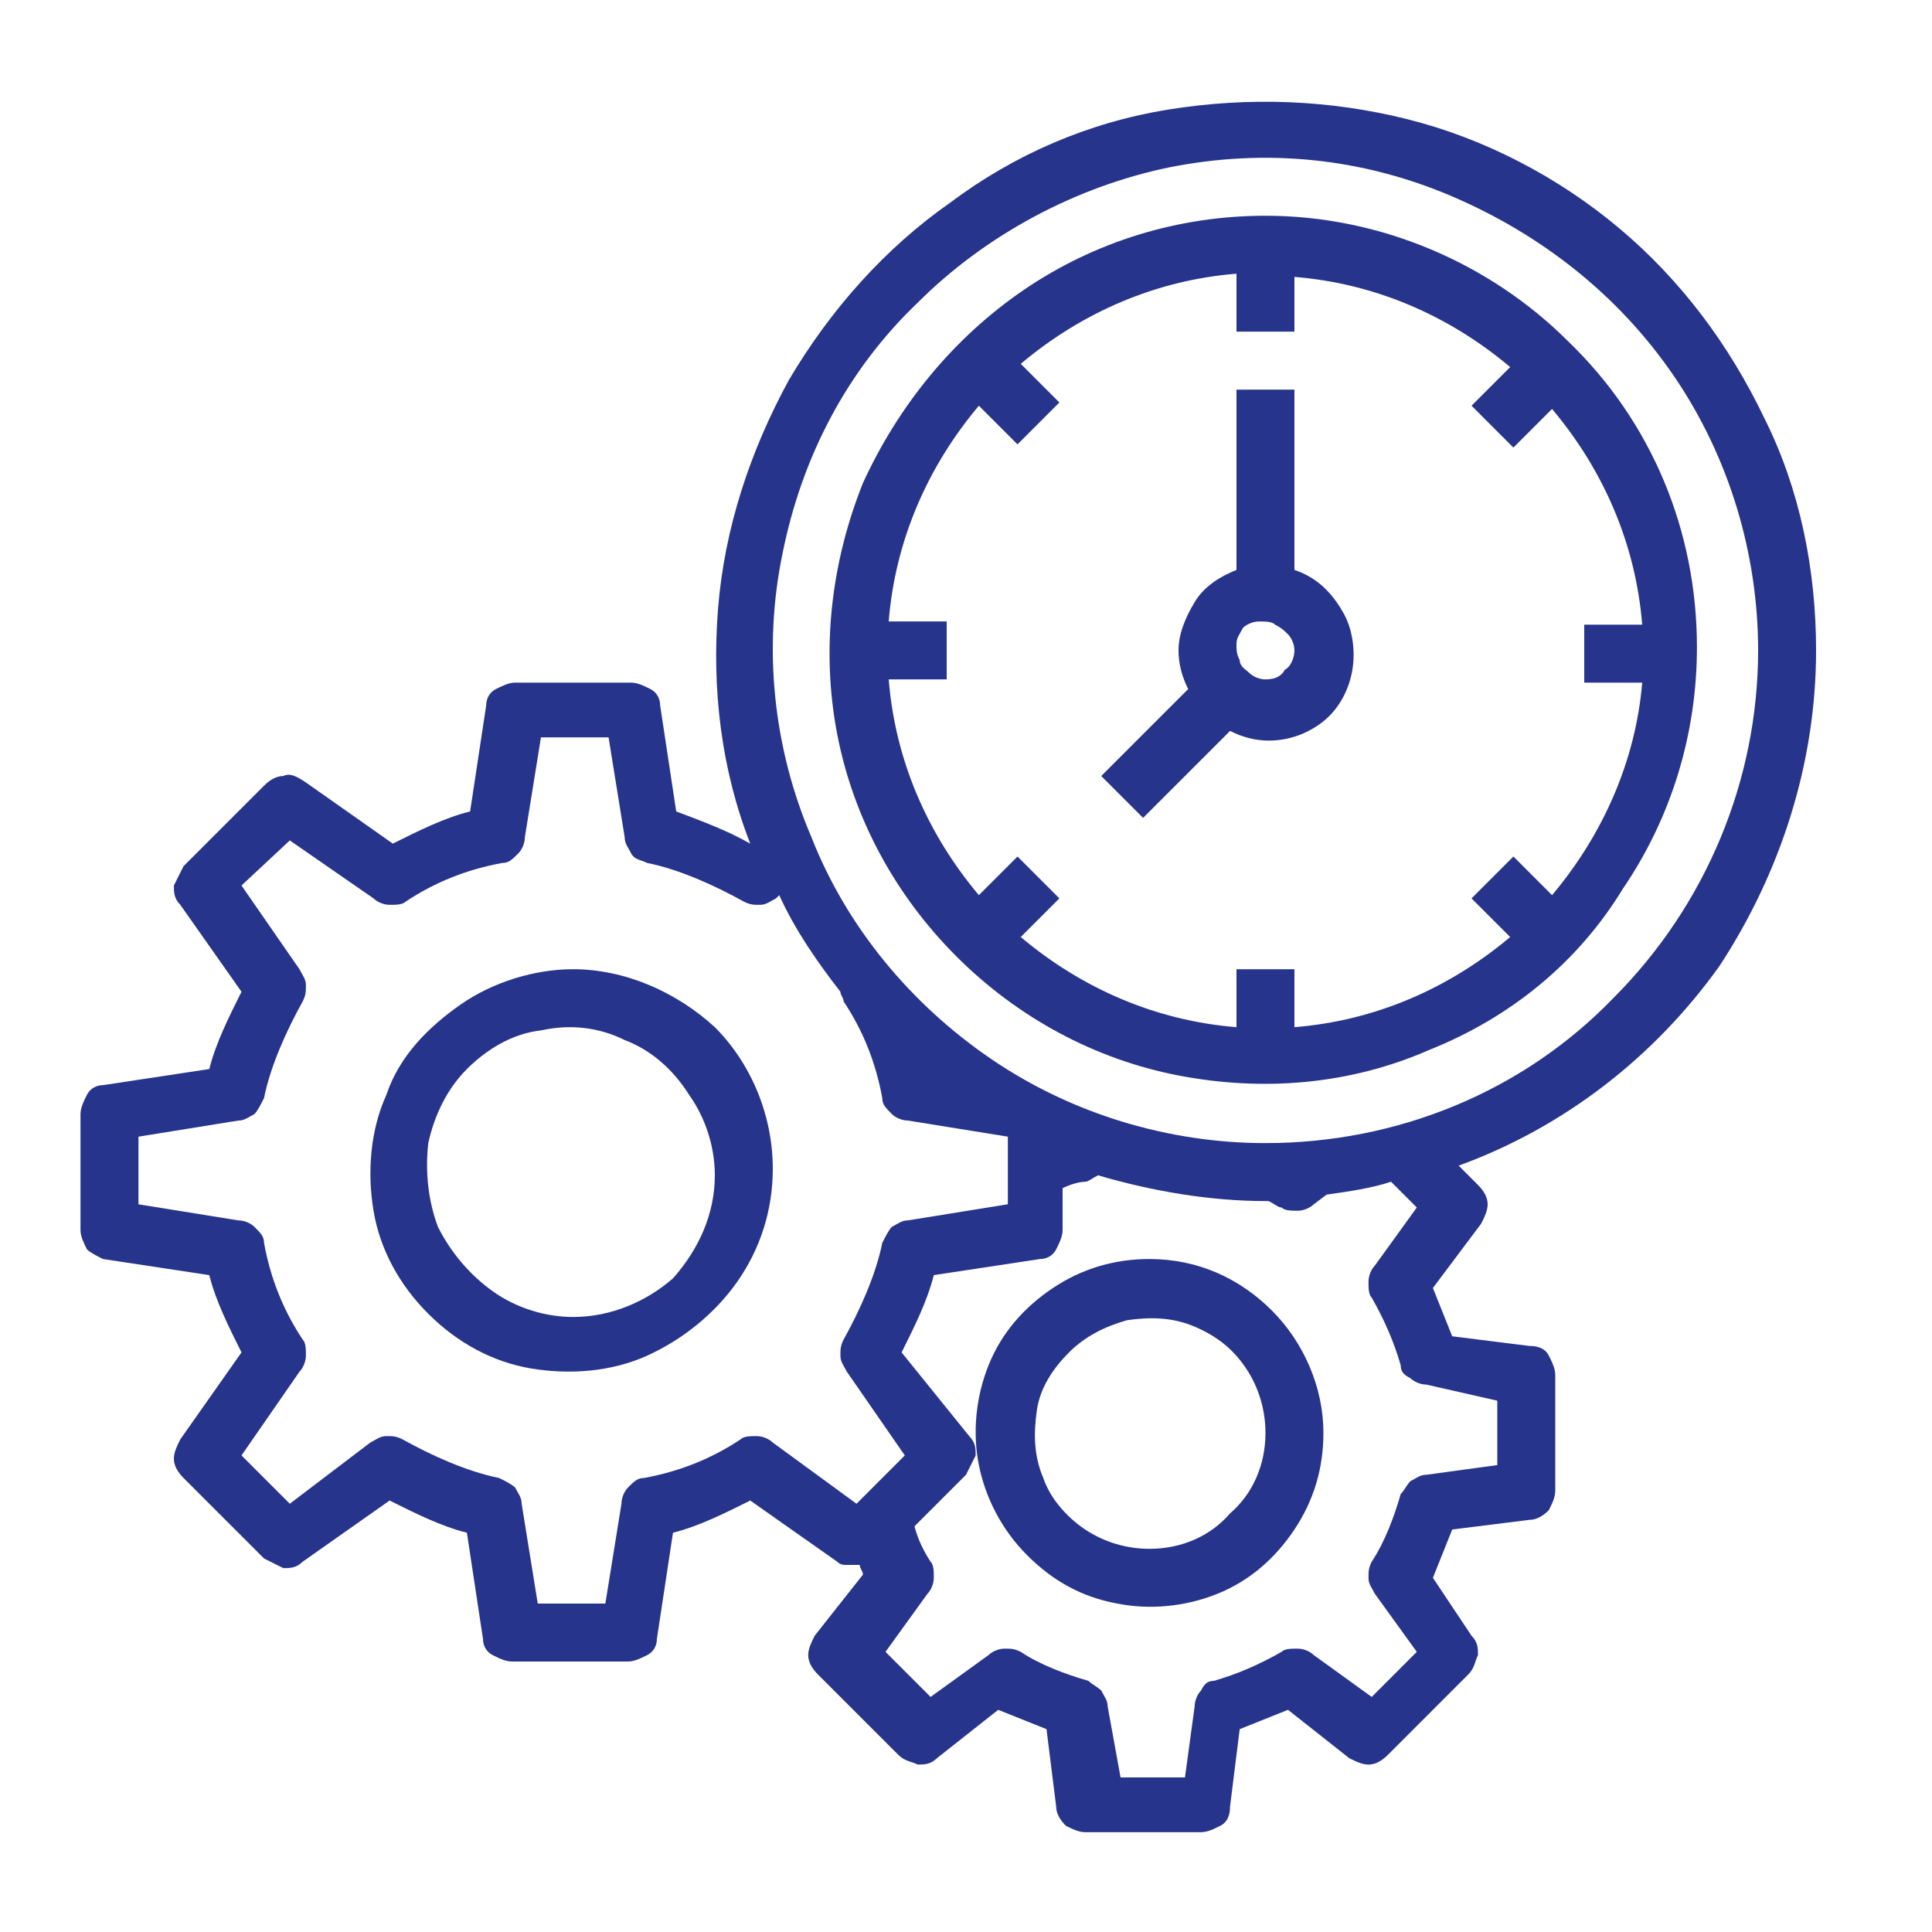 <?xml version="1.0" encoding="utf-8"?>
<!-- Generator: Adobe Illustrator 25.0.1, SVG Export Plug-In . SVG Version: 6.00 Build 0)  -->
<svg version="1.1" id="Layer_1" xmlns="http://www.w3.org/2000/svg" xmlns:xlink="http://www.w3.org/1999/xlink" x="0px" y="0px"
	 viewBox="0 0 60 60" style="enable-background:new 0 0 60 60;" xml:space="preserve">
<style type="text/css">
	.st0{fill:#27348B;}
</style>
<path class="st0" d="M35.7,39.1c-1.1,0-2.1,0.3-3,0.9c-0.9,0.6-1.6,1.4-2,2.4c-0.4,1-0.5,2.1-0.3,3.1c0.2,1,0.7,2,1.5,2.8
	c0.8,0.8,1.7,1.3,2.8,1.5c1,0.2,2.1,0.1,3.1-0.3c1-0.4,1.8-1.1,2.4-2s0.9-1.9,0.9-3c0-1.4-0.6-2.8-1.6-3.8
	C38.5,39.7,37.2,39.1,35.7,39.1z M35.7,48.1c-0.7,0-1.4-0.2-2-0.6c-0.6-0.4-1.1-1-1.3-1.6c-0.3-0.7-0.3-1.4-0.2-2.1
	c0.1-0.7,0.5-1.3,1-1.8c0.5-0.5,1.1-0.8,1.8-1c0.7-0.1,1.4-0.1,2.1,0.2c0.7,0.3,1.2,0.7,1.6,1.3c0.4,0.6,0.6,1.3,0.6,2
	c0,1-0.4,1.9-1.1,2.5C37.6,47.7,36.7,48.1,35.7,48.1z"/>
<path class="st0" d="M17.8,30.1c-1.2,0-2.5,0.4-3.5,1.1S12.4,32.8,12,34c-0.5,1.1-0.6,2.4-0.4,3.6c0.2,1.2,0.8,2.3,1.7,3.2
	c0.9,0.9,2,1.5,3.2,1.7c1.2,0.2,2.5,0.1,3.6-0.4c1.1-0.5,2.1-1.3,2.8-2.3c0.7-1,1.1-2.2,1.1-3.5c0-1.7-0.7-3.3-1.8-4.4
	C21,30.8,19.4,30.1,17.8,30.1z M17.8,40.9c-0.9,0-1.8-0.3-2.5-0.8c-0.7-0.5-1.3-1.2-1.7-2c-0.3-0.8-0.4-1.7-0.3-2.6
	c0.2-0.9,0.6-1.7,1.2-2.3c0.6-0.6,1.4-1.1,2.3-1.2c0.9-0.2,1.8-0.1,2.6,0.3c0.8,0.3,1.5,0.9,2,1.7c0.5,0.7,0.8,1.6,0.8,2.5
	c0,1.2-0.5,2.3-1.3,3.2C20.1,40.4,19,40.9,17.8,40.9z"/>
<path class="st0" d="M40.2,17.7v-5.6h-1.8v5.6c-0.5,0.2-1,0.5-1.3,1c-0.3,0.5-0.5,1-0.5,1.5c0,0.4,0.1,0.8,0.3,1.2l-2.7,2.7l1.3,1.3
	l2.7-2.7c0.4,0.2,0.8,0.3,1.2,0.3c0.6,0,1.2-0.2,1.7-0.6c0.5-0.4,0.8-1,0.9-1.6c0.1-0.6,0-1.3-0.3-1.8
	C41.3,18.3,40.8,17.9,40.2,17.7z M39.3,21.1c-0.2,0-0.4-0.1-0.5-0.2c-0.1-0.1-0.3-0.2-0.3-0.4c-0.1-0.2-0.1-0.3-0.1-0.5
	c0-0.2,0.1-0.3,0.2-0.5c0.1-0.1,0.3-0.2,0.5-0.2c0.2,0,0.4,0,0.5,0.1c0.2,0.1,0.3,0.2,0.4,0.3c0.1,0.1,0.2,0.3,0.2,0.5
	c0,0.2-0.1,0.5-0.3,0.6C39.8,21,39.6,21.1,39.3,21.1z"/>
<path class="st0" d="M56.4,20.2c0-2.5-0.5-5-1.6-7.2c-1.1-2.3-2.6-4.3-4.5-5.9c-1.9-1.6-4.2-2.8-6.6-3.4c-2.4-0.6-4.9-0.7-7.4-0.3
	c-2.5,0.4-4.8,1.4-6.8,2.9c-2,1.4-3.7,3.3-5,5.5c-1.2,2.2-2,4.6-2.2,7.1c-0.2,2.5,0.1,5,1,7.3c-0.7-0.4-1.5-0.7-2.3-1l-0.5-3.3
	c0-0.2-0.1-0.4-0.3-0.5c-0.2-0.1-0.4-0.2-0.6-0.2H16c-0.2,0-0.4,0.1-0.6,0.2c-0.2,0.1-0.3,0.3-0.3,0.5l-0.5,3.3
	c-0.8,0.2-1.6,0.6-2.4,1l-2.7-1.9C9.2,24.1,9,24,8.8,24.1c-0.2,0-0.4,0.1-0.6,0.3l-2.5,2.5c-0.1,0.2-0.2,0.4-0.3,0.6
	c0,0.2,0,0.4,0.2,0.6l1.9,2.7c-0.4,0.8-0.8,1.6-1,2.4l-3.3,0.5c-0.2,0-0.4,0.1-0.5,0.3c-0.1,0.2-0.2,0.4-0.2,0.6v3.6
	c0,0.2,0.1,0.4,0.2,0.6C2.8,38.9,3,39,3.2,39.1l3.3,0.5c0.2,0.8,0.6,1.6,1,2.4l-1.9,2.7c-0.1,0.2-0.2,0.4-0.2,0.6
	c0,0.2,0.1,0.4,0.3,0.6l2.5,2.5c0.2,0.1,0.4,0.2,0.6,0.3c0.2,0,0.4,0,0.6-0.2l2.7-1.9c0.8,0.4,1.6,0.8,2.4,1l0.5,3.3
	c0,0.2,0.1,0.4,0.3,0.5c0.2,0.1,0.4,0.2,0.6,0.2h3.6c0.2,0,0.4-0.1,0.6-0.2c0.2-0.1,0.3-0.3,0.3-0.5l0.5-3.3c0.8-0.2,1.6-0.6,2.4-1
	l2.7,1.9c0.1,0.1,0.2,0.1,0.3,0.1c0.1,0,0.2,0,0.4,0c0,0.1,0.1,0.2,0.1,0.3l-1.5,1.9c-0.1,0.2-0.2,0.4-0.2,0.6
	c0,0.2,0.1,0.4,0.3,0.6l2.5,2.5c0.2,0.2,0.4,0.2,0.6,0.3c0.2,0,0.4,0,0.6-0.2l1.9-1.5c0.5,0.2,1,0.4,1.5,0.6l0.3,2.4
	c0,0.2,0.1,0.4,0.3,0.6c0.2,0.1,0.4,0.2,0.6,0.2h3.6c0.2,0,0.4-0.1,0.6-0.2c0.2-0.1,0.3-0.3,0.3-0.6l0.3-2.4c0.5-0.2,1-0.4,1.5-0.6
	l1.9,1.5c0.2,0.1,0.4,0.2,0.6,0.2c0.2,0,0.4-0.1,0.6-0.3l2.5-2.5c0.2-0.2,0.2-0.4,0.3-0.6c0-0.2,0-0.4-0.2-0.6L44.5,49
	c0.2-0.5,0.4-1,0.6-1.5l2.4-0.3c0.2,0,0.4-0.1,0.6-0.3c0.1-0.2,0.2-0.4,0.2-0.6v-3.6c0-0.2-0.1-0.4-0.2-0.6
	c-0.1-0.2-0.3-0.3-0.6-0.3l-2.4-0.3c-0.2-0.5-0.4-1-0.6-1.5L46,38c0.1-0.2,0.2-0.4,0.2-0.6c0-0.2-0.1-0.4-0.3-0.6l-0.6-0.6
	c3.3-1.2,6.1-3.4,8.1-6.2C55.3,27.1,56.4,23.7,56.4,20.2z M26.6,46.7L24,44.8c-0.1-0.1-0.3-0.2-0.5-0.2c-0.2,0-0.4,0-0.5,0.1
	c-0.9,0.6-1.9,1-3,1.2c-0.2,0-0.3,0.1-0.5,0.3c-0.1,0.1-0.2,0.3-0.2,0.5l-0.5,3.1h-2.1l-0.5-3.1c0-0.2-0.1-0.3-0.2-0.5
	c-0.1-0.1-0.3-0.2-0.5-0.3c-1-0.2-2.1-0.7-3-1.2c-0.2-0.1-0.3-0.1-0.5-0.1c-0.2,0-0.3,0.1-0.5,0.2L9,46.7l-1.5-1.5l1.8-2.6
	c0.1-0.1,0.2-0.3,0.2-0.5c0-0.2,0-0.4-0.1-0.5c-0.6-0.9-1-1.9-1.2-3c0-0.2-0.1-0.3-0.3-0.5c-0.1-0.1-0.3-0.2-0.5-0.2l-3.1-0.5v-2.1
	l3.1-0.5c0.2,0,0.3-0.1,0.5-0.2c0.1-0.1,0.2-0.3,0.3-0.5c0.2-1,0.7-2.1,1.2-3c0.1-0.2,0.1-0.3,0.1-0.5c0-0.2-0.1-0.3-0.2-0.5
	l-1.8-2.6L9,26.1l2.6,1.8c0.1,0.1,0.3,0.2,0.5,0.2c0.2,0,0.4,0,0.5-0.1c0.9-0.6,1.9-1,3-1.2c0.2,0,0.3-0.1,0.5-0.3
	c0.1-0.1,0.2-0.3,0.2-0.5l0.5-3.1h2.1l0.5,3.1c0,0.2,0.1,0.3,0.2,0.5s0.3,0.2,0.5,0.3c1,0.2,2.1,0.7,3,1.2c0.2,0.1,0.3,0.1,0.5,0.1
	c0.2,0,0.3-0.1,0.5-0.2l0.1-0.1c0.5,1.1,1.2,2.1,1.9,3c0,0.1,0.1,0.2,0.1,0.3c0.6,0.9,1,1.9,1.2,3c0,0.2,0.1,0.3,0.3,0.5
	c0.1,0.1,0.3,0.2,0.5,0.2l3.1,0.5v2.1l-3.1,0.5c-0.2,0-0.3,0.1-0.5,0.2c-0.1,0.1-0.2,0.3-0.3,0.5c-0.2,1-0.7,2.1-1.2,3
	c-0.1,0.2-0.1,0.3-0.1,0.5c0,0.2,0.1,0.3,0.2,0.5l1.8,2.6L26.6,46.7z M46.5,43.5v2l-2.2,0.3c-0.2,0-0.3,0.1-0.5,0.2
	c-0.1,0.1-0.2,0.3-0.3,0.4c-0.2,0.7-0.5,1.5-0.9,2.1c-0.1,0.2-0.1,0.3-0.1,0.5c0,0.2,0.1,0.3,0.2,0.5l1.3,1.8l-1.4,1.4l-1.8-1.3
	c-0.1-0.1-0.3-0.2-0.5-0.2c-0.2,0-0.4,0-0.5,0.1c-0.7,0.4-1.4,0.7-2.1,0.9c-0.2,0-0.3,0.1-0.4,0.3c-0.1,0.1-0.2,0.3-0.2,0.5
	l-0.3,2.2h-2L34.4,53c0-0.2-0.1-0.3-0.2-0.5c-0.1-0.1-0.3-0.2-0.4-0.3c-0.7-0.2-1.5-0.5-2.1-0.9c-0.2-0.1-0.3-0.1-0.5-0.1
	c-0.2,0-0.4,0.1-0.5,0.2l-1.8,1.3l-1.4-1.4l1.3-1.8c0.1-0.1,0.2-0.3,0.2-0.5c0-0.2,0-0.4-0.1-0.5c-0.2-0.3-0.4-0.7-0.5-1.1l1.6-1.6
	c0.1-0.2,0.2-0.4,0.3-0.6c0-0.2,0-0.4-0.2-0.6L28,42c0.4-0.8,0.8-1.6,1-2.4l3.3-0.5c0.2,0,0.4-0.1,0.5-0.3c0.1-0.2,0.2-0.4,0.2-0.6
	v-1.3c0.2-0.1,0.5-0.2,0.7-0.2c0.1,0,0.2-0.1,0.4-0.2c1.7,0.5,3.5,0.8,5.2,0.8h0.1c0.2,0.1,0.3,0.2,0.4,0.2c0.1,0.1,0.3,0.1,0.5,0.1
	c0.2,0,0.4-0.1,0.5-0.2l0.4-0.3c0.7-0.1,1.4-0.2,2-0.4l0.8,0.8l-1.3,1.8c-0.1,0.1-0.2,0.3-0.2,0.5c0,0.2,0,0.4,0.1,0.5
	c0.4,0.7,0.7,1.4,0.9,2.1c0,0.2,0.1,0.3,0.3,0.4c0.1,0.1,0.3,0.2,0.5,0.2L46.5,43.5z M39.3,35.5c-3,0-6-0.9-8.5-2.6
	c-2.5-1.7-4.5-4.1-5.6-6.9c-1.2-2.8-1.5-5.9-0.9-8.8c0.6-3,2-5.7,4.2-7.8c2.1-2.1,4.9-3.6,7.8-4.2c3-0.6,6-0.3,8.8,0.9
	c2.8,1.2,5.2,3.1,6.9,5.6s2.6,5.5,2.6,8.5c0,4-1.6,7.9-4.5,10.8C47.3,33.9,43.4,35.5,39.3,35.5z"/>
<path class="st0" d="M39.3,6.7c-2.7,0-5.3,0.8-7.5,2.3c-2.2,1.5-3.9,3.6-5,6c-1,2.5-1.3,5.2-0.8,7.8c0.5,2.6,1.8,5,3.7,6.9
	c1.9,1.9,4.3,3.2,6.9,3.7c2.6,0.5,5.3,0.3,7.8-0.8c2.5-1,4.6-2.7,6-5c1.5-2.2,2.3-4.8,2.3-7.5c0-3.6-1.4-7-4-9.5
	C46.3,8.2,42.9,6.7,39.3,6.7z M48.2,27.8L47,26.6l-1.3,1.3l1.2,1.2c-1.9,1.6-4.2,2.6-6.7,2.8v-1.8h-1.8v1.8
	c-2.5-0.2-4.8-1.2-6.7-2.8l1.2-1.2l-1.3-1.3l-1.2,1.2c-1.6-1.9-2.6-4.2-2.8-6.7h1.8v-1.8h-1.8c0.2-2.5,1.2-4.8,2.8-6.7l1.2,1.2
	l1.3-1.3l-1.2-1.2c1.9-1.6,4.2-2.6,6.7-2.8v1.8h1.8V8.6c2.5,0.2,4.8,1.2,6.7,2.8l-1.2,1.2l1.3,1.3l1.2-1.2c1.6,1.9,2.6,4.2,2.8,6.7
	h-1.8v1.8H51C50.8,23.6,49.8,25.9,48.2,27.8z"/>
</svg>
